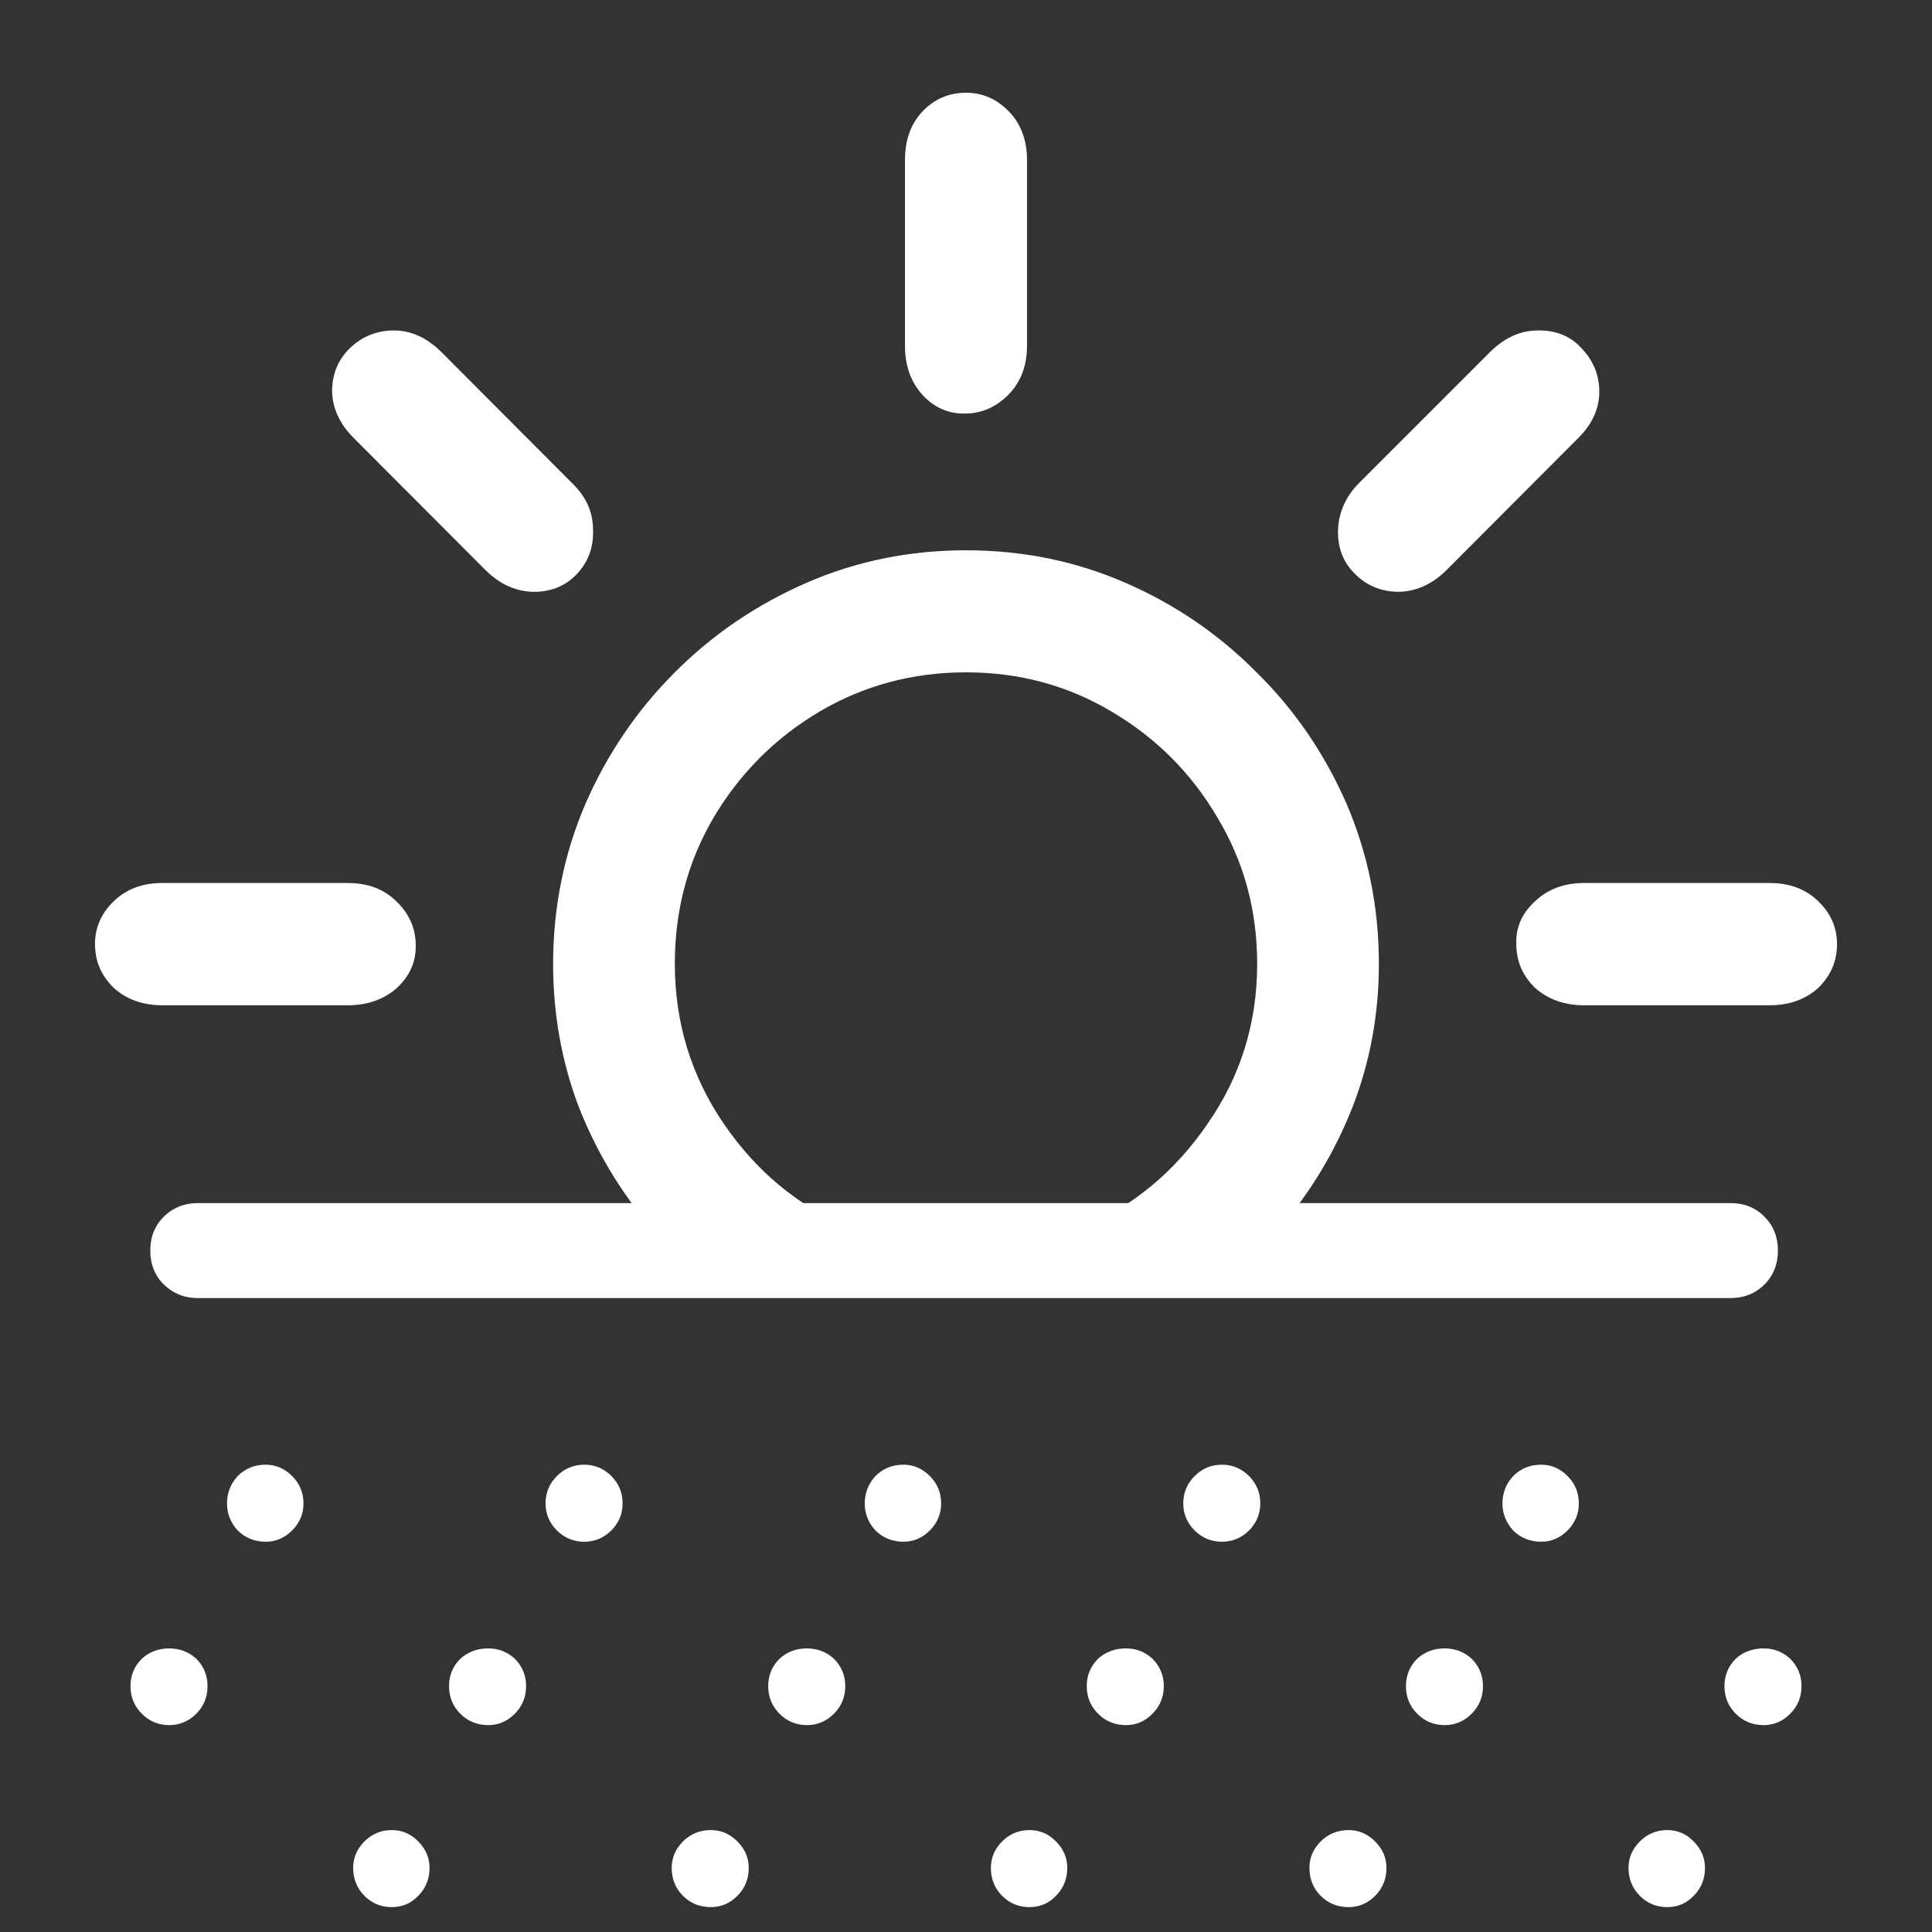 <?xml version="1.0" encoding="UTF-8"?>
<svg xmlns="http://www.w3.org/2000/svg" xmlns:xlink="http://www.w3.org/1999/xlink" width="24" height="24" viewBox="0 0 24 24" version="1.1">
<rect x="0" y="0" width="24" height="24" fill="#333333" stroke="none"/>
<g id="surface1">
<path style=" stroke:none;fill-rule:nonzero;fill:rgb(100%,100%,100%);fill-opacity:1;" d="M 8.09 15.254 L 10.555 15.254 C 9.918 14.984 9.398 14.555 8.992 13.961 C 8.586 13.367 8.383 12.703 8.383 11.973 C 8.383 11.309 8.543 10.703 8.867 10.152 C 9.195 9.602 9.633 9.164 10.18 8.84 C 10.73 8.516 11.336 8.352 12 8.352 C 12.664 8.352 13.266 8.516 13.809 8.84 C 14.359 9.164 14.797 9.602 15.121 10.152 C 15.453 10.703 15.617 11.309 15.617 11.973 C 15.617 12.703 15.414 13.367 15 13.961 C 14.594 14.555 14.074 14.984 13.445 15.254 L 15.898 15.254 C 16.281 14.809 16.582 14.309 16.801 13.754 C 17.02 13.191 17.129 12.598 17.129 11.973 C 17.129 11.266 16.992 10.602 16.727 9.984 C 16.457 9.367 16.086 8.82 15.609 8.352 C 15.141 7.879 14.598 7.508 13.977 7.238 C 13.359 6.969 12.699 6.836 12 6.836 C 11.301 6.836 10.641 6.969 10.023 7.238 C 9.402 7.508 8.855 7.879 8.383 8.352 C 7.914 8.82 7.543 9.367 7.273 9.984 C 7.008 10.602 6.871 11.266 6.871 11.973 C 6.871 12.598 6.977 13.191 7.191 13.754 C 7.41 14.309 7.711 14.809 8.09 15.254 Z M 2.016 12.488 L 4.32 12.488 C 4.566 12.488 4.77 12.414 4.93 12.273 C 5.094 12.121 5.172 11.941 5.164 11.727 C 5.16 11.523 5.078 11.344 4.922 11.195 C 4.766 11.043 4.566 10.969 4.32 10.969 L 2.016 10.969 C 1.773 10.969 1.57 11.043 1.414 11.195 C 1.258 11.344 1.18 11.523 1.18 11.727 C 1.18 11.941 1.258 12.121 1.414 12.273 C 1.57 12.414 1.773 12.488 2.016 12.488 Z M 7.164 7.133 C 7.305 6.984 7.375 6.801 7.367 6.582 C 7.367 6.363 7.281 6.168 7.105 6 L 5.477 4.367 C 5.301 4.195 5.105 4.105 4.895 4.105 C 4.68 4.105 4.5 4.18 4.352 4.32 C 4.199 4.465 4.125 4.648 4.125 4.867 C 4.133 5.078 4.223 5.273 4.398 5.445 L 6.027 7.078 C 6.203 7.254 6.398 7.344 6.617 7.352 C 6.836 7.355 7.02 7.285 7.164 7.133 Z M 12 5.137 C 12.207 5.133 12.383 5.051 12.535 4.895 C 12.684 4.738 12.758 4.539 12.758 4.293 L 12.758 1.988 C 12.758 1.742 12.684 1.543 12.535 1.387 C 12.383 1.23 12.207 1.152 12 1.152 C 11.789 1.152 11.605 1.23 11.457 1.387 C 11.312 1.543 11.242 1.742 11.242 1.988 L 11.242 4.293 C 11.242 4.539 11.312 4.742 11.457 4.902 C 11.605 5.066 11.789 5.145 12 5.137 Z M 16.836 7.133 C 16.98 7.277 17.164 7.352 17.383 7.352 C 17.602 7.344 17.797 7.254 17.973 7.078 L 19.602 5.445 C 19.777 5.273 19.867 5.078 19.867 4.867 C 19.867 4.652 19.789 4.473 19.641 4.32 C 19.504 4.172 19.324 4.102 19.105 4.105 C 18.887 4.105 18.691 4.195 18.516 4.367 L 16.883 6 C 16.715 6.168 16.629 6.367 16.621 6.59 C 16.617 6.809 16.688 6.992 16.836 7.133 Z M 19.68 12.488 L 21.984 12.488 C 22.227 12.488 22.43 12.414 22.586 12.273 C 22.742 12.121 22.82 11.941 22.82 11.727 C 22.82 11.523 22.742 11.344 22.586 11.195 C 22.43 11.043 22.227 10.969 21.984 10.969 L 19.68 10.969 C 19.434 10.969 19.23 11.043 19.07 11.195 C 18.906 11.344 18.828 11.523 18.836 11.727 C 18.836 11.941 18.914 12.121 19.07 12.273 C 19.23 12.414 19.434 12.488 19.68 12.488 Z M 2.457 16.125 L 21.496 16.125 C 21.664 16.125 21.805 16.07 21.918 15.957 C 22.031 15.844 22.086 15.703 22.086 15.535 C 22.086 15.367 22.031 15.227 21.918 15.113 C 21.805 15 21.664 14.945 21.496 14.945 L 2.457 14.945 C 2.293 14.945 2.152 15 2.035 15.113 C 1.922 15.227 1.867 15.367 1.867 15.535 C 1.867 15.703 1.922 15.844 2.035 15.957 C 2.152 16.07 2.293 16.125 2.457 16.125 Z M 3.301 19.152 C 3.426 19.152 3.535 19.105 3.629 19.012 C 3.723 18.918 3.77 18.805 3.77 18.676 C 3.77 18.543 3.723 18.43 3.629 18.336 C 3.535 18.242 3.426 18.195 3.301 18.195 C 3.164 18.195 3.047 18.242 2.953 18.336 C 2.867 18.43 2.82 18.543 2.82 18.676 C 2.82 18.805 2.867 18.918 2.953 19.012 C 3.047 19.105 3.164 19.152 3.301 19.152 Z M 7.258 19.152 C 7.387 19.152 7.5 19.105 7.594 19.012 C 7.688 18.918 7.734 18.805 7.734 18.676 C 7.734 18.543 7.688 18.43 7.594 18.336 C 7.5 18.242 7.387 18.195 7.258 18.195 C 7.125 18.195 7.012 18.242 6.918 18.336 C 6.824 18.43 6.777 18.543 6.777 18.676 C 6.777 18.805 6.824 18.918 6.918 19.012 C 7.012 19.105 7.125 19.152 7.258 19.152 Z M 11.223 19.152 C 11.348 19.152 11.457 19.105 11.551 19.012 C 11.645 18.918 11.691 18.805 11.691 18.676 C 11.691 18.543 11.645 18.43 11.551 18.336 C 11.457 18.242 11.348 18.195 11.223 18.195 C 11.086 18.195 10.969 18.242 10.875 18.336 C 10.789 18.43 10.742 18.543 10.742 18.676 C 10.742 18.805 10.789 18.918 10.875 19.012 C 10.969 19.105 11.086 19.152 11.223 19.152 Z M 15.18 19.152 C 15.309 19.152 15.422 19.105 15.516 19.012 C 15.609 18.918 15.656 18.805 15.656 18.676 C 15.656 18.543 15.609 18.43 15.516 18.336 C 15.422 18.242 15.309 18.195 15.18 18.195 C 15.047 18.195 14.934 18.242 14.84 18.336 C 14.746 18.43 14.699 18.543 14.699 18.676 C 14.699 18.805 14.746 18.918 14.84 19.012 C 14.934 19.105 15.047 19.152 15.18 19.152 Z M 19.145 19.152 C 19.27 19.152 19.379 19.105 19.473 19.012 C 19.566 18.918 19.613 18.805 19.613 18.676 C 19.613 18.543 19.566 18.43 19.473 18.336 C 19.379 18.242 19.27 18.195 19.145 18.195 C 19.008 18.195 18.891 18.242 18.797 18.336 C 18.711 18.43 18.664 18.543 18.664 18.676 C 18.664 18.805 18.711 18.918 18.797 19.012 C 18.891 19.105 19.008 19.152 19.145 19.152 Z M 2.102 21.43 C 2.23 21.43 2.344 21.383 2.438 21.289 C 2.531 21.195 2.578 21.082 2.578 20.945 C 2.578 20.812 2.531 20.699 2.438 20.605 C 2.344 20.52 2.23 20.477 2.102 20.477 C 1.969 20.477 1.855 20.52 1.762 20.605 C 1.668 20.699 1.621 20.812 1.621 20.945 C 1.621 21.082 1.668 21.195 1.762 21.289 C 1.855 21.383 1.969 21.43 2.102 21.43 Z M 6.066 21.43 C 6.191 21.43 6.301 21.383 6.395 21.289 C 6.488 21.195 6.535 21.082 6.535 20.945 C 6.535 20.812 6.488 20.699 6.395 20.605 C 6.301 20.52 6.191 20.477 6.066 20.477 C 5.93 20.477 5.812 20.52 5.719 20.605 C 5.625 20.699 5.578 20.812 5.578 20.945 C 5.578 21.082 5.625 21.195 5.719 21.289 C 5.812 21.383 5.93 21.43 6.066 21.43 Z M 10.023 21.43 C 10.152 21.43 10.266 21.383 10.359 21.289 C 10.453 21.195 10.5 21.082 10.5 20.945 C 10.5 20.812 10.453 20.699 10.359 20.605 C 10.266 20.52 10.152 20.477 10.023 20.477 C 9.891 20.477 9.777 20.52 9.684 20.605 C 9.59 20.699 9.543 20.812 9.543 20.945 C 9.543 21.082 9.59 21.195 9.684 21.289 C 9.777 21.383 9.891 21.43 10.023 21.43 Z M 13.988 21.43 C 14.113 21.43 14.223 21.383 14.316 21.289 C 14.41 21.195 14.457 21.082 14.457 20.945 C 14.457 20.812 14.41 20.699 14.316 20.605 C 14.223 20.52 14.113 20.477 13.988 20.477 C 13.852 20.477 13.734 20.52 13.641 20.605 C 13.547 20.699 13.5 20.812 13.5 20.945 C 13.5 21.082 13.547 21.195 13.641 21.289 C 13.734 21.383 13.852 21.43 13.988 21.43 Z M 17.945 21.43 C 18.074 21.43 18.188 21.383 18.281 21.289 C 18.375 21.195 18.422 21.082 18.422 20.945 C 18.422 20.812 18.375 20.699 18.281 20.605 C 18.188 20.52 18.074 20.477 17.945 20.477 C 17.812 20.477 17.699 20.52 17.605 20.605 C 17.512 20.699 17.465 20.812 17.465 20.945 C 17.465 21.082 17.512 21.195 17.605 21.289 C 17.699 21.383 17.812 21.43 17.945 21.43 Z M 21.91 21.43 C 22.035 21.43 22.145 21.383 22.238 21.289 C 22.332 21.195 22.379 21.082 22.379 20.945 C 22.379 20.812 22.332 20.699 22.238 20.605 C 22.145 20.52 22.035 20.477 21.91 20.477 C 21.773 20.477 21.656 20.52 21.562 20.605 C 21.469 20.699 21.422 20.812 21.422 20.945 C 21.422 21.082 21.469 21.195 21.562 21.289 C 21.656 21.383 21.773 21.43 21.91 21.43 Z M 4.867 23.691 C 4.996 23.691 5.105 23.645 5.195 23.551 C 5.289 23.457 5.336 23.34 5.336 23.203 C 5.336 23.078 5.289 22.969 5.195 22.875 C 5.105 22.781 4.996 22.734 4.867 22.734 C 4.734 22.734 4.621 22.781 4.527 22.875 C 4.434 22.969 4.387 23.078 4.387 23.203 C 4.387 23.34 4.434 23.457 4.527 23.551 C 4.621 23.645 4.734 23.691 4.867 23.691 Z M 8.832 23.691 C 8.957 23.691 9.066 23.645 9.16 23.551 C 9.254 23.457 9.301 23.34 9.301 23.203 C 9.301 23.078 9.254 22.969 9.16 22.875 C 9.066 22.781 8.957 22.734 8.832 22.734 C 8.695 22.734 8.578 22.781 8.484 22.875 C 8.391 22.969 8.344 23.078 8.344 23.203 C 8.344 23.34 8.391 23.457 8.484 23.551 C 8.578 23.645 8.695 23.691 8.832 23.691 Z M 12.789 23.691 C 12.918 23.691 13.027 23.645 13.117 23.551 C 13.211 23.457 13.258 23.34 13.258 23.203 C 13.258 23.078 13.211 22.969 13.117 22.875 C 13.027 22.781 12.918 22.734 12.789 22.734 C 12.656 22.734 12.543 22.781 12.449 22.875 C 12.355 22.969 12.309 23.078 12.309 23.203 C 12.309 23.34 12.355 23.457 12.449 23.551 C 12.543 23.645 12.656 23.691 12.789 23.691 Z M 16.754 23.691 C 16.879 23.691 16.988 23.645 17.082 23.551 C 17.176 23.457 17.223 23.34 17.223 23.203 C 17.223 23.078 17.176 22.969 17.082 22.875 C 16.988 22.781 16.879 22.734 16.754 22.734 C 16.617 22.734 16.5 22.781 16.406 22.875 C 16.312 22.969 16.266 23.078 16.266 23.203 C 16.266 23.34 16.312 23.457 16.406 23.551 C 16.5 23.645 16.617 23.691 16.754 23.691 Z M 20.711 23.691 C 20.84 23.691 20.949 23.645 21.039 23.551 C 21.133 23.457 21.18 23.34 21.18 23.203 C 21.18 23.078 21.133 22.969 21.039 22.875 C 20.949 22.781 20.84 22.734 20.711 22.734 C 20.578 22.734 20.465 22.781 20.371 22.875 C 20.277 22.969 20.23 23.078 20.23 23.203 C 20.23 23.34 20.277 23.457 20.371 23.551 C 20.465 23.645 20.578 23.691 20.711 23.691 Z M 20.711 23.691 "/>
</g>
</svg>
